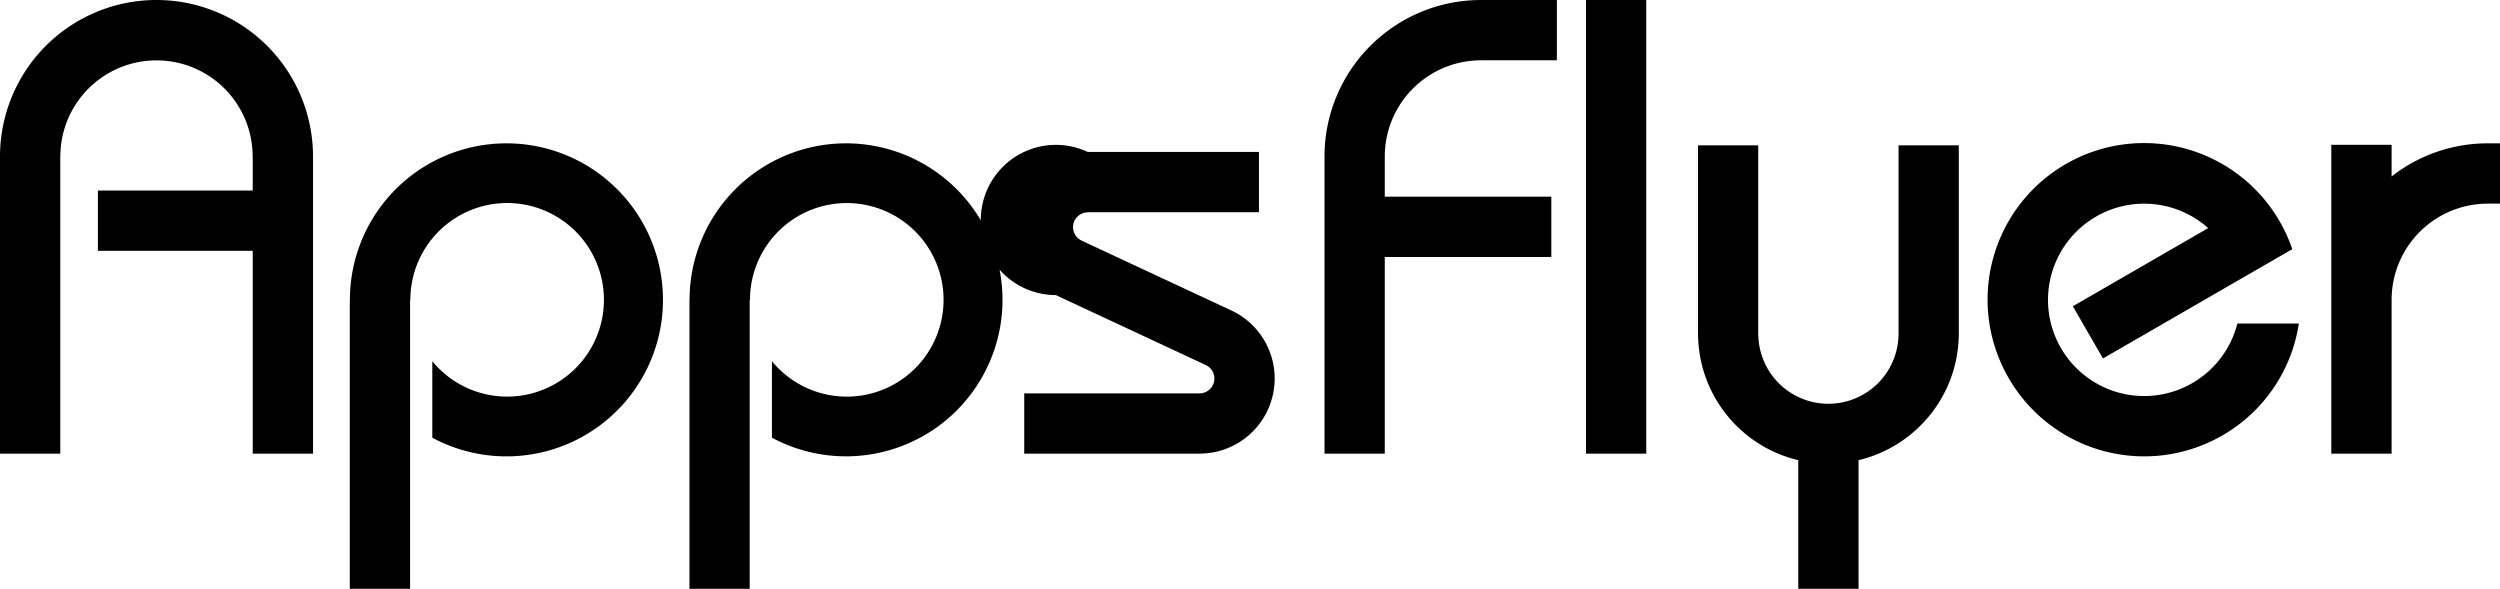 <svg xmlns="http://www.w3.org/2000/svg" width="140" height="33" viewBox="0 0 140 33">
  <path d="M88.816 25.405V0h3.375v25.405h-3.375zM28.357 8.027a8.765 8.765 0 1 1-4.148 16.484v-4.284a5.42 5.42 0 1 0-1.229-3.435h-.016v16.18h-3.375v-16.18h.006a8.764 8.764 0 0 1 8.762-8.765zm19.021 0a8.764 8.764 0 1 1-4.15 16.484v-4.284A5.42 5.42 0 1 0 42 16.792h-.017v16.18H38.61v-16.18h.006a8.763 8.763 0 0 1 8.763-8.765zM8.764 0a8.765 8.765 0 0 1 8.765 8.765v16.64h-3.376V14.044H5.482V10.67h8.67V8.765h-.004a5.383 5.383 0 1 0-10.768 0h-.005v16.64H0V8.765A8.764 8.764 0 0 1 8.764 0zm68.783 8.765v2.25h9.327v3.375h-9.327v11.015h-3.375V8.765A8.765 8.765 0 0 1 82.935 0h4.25v3.376h-4.249v.002a5.388 5.388 0 0 0-5.389 5.387zm28.772-.628h3.374v10.62h-.003c-.04 3.412-2.422 6.256-5.612 7.012v7.203h-3.375V25.77a7.3 7.3 0 0 1-5.612-7.012h-.005V8.137h3.374v10.61h.004a3.927 3.927 0 0 0 7.853 0h.002V8.136zm18.973 9.982h3.443a8.737 8.737 0 0 1-4.278 6.264 8.763 8.763 0 0 1-11.97-3.209 8.765 8.765 0 1 1 15.88-7.221l-7.092 4.095-3.508 2.026-1.688-2.924 7.58-4.376a5.383 5.383 0 0 0-6.277-.647 5.388 5.388 0 0 0-1.972 7.36 5.385 5.385 0 0 0 9.882-1.368zm14.024-10.092H140v3.375h-.684v.002a5.387 5.387 0 0 0-5.386 5.387v8.614h-3.377V8.107h3.377v1.775a8.711 8.711 0 0 1 5.386-1.855zm-70.367 9.355a4.206 4.206 0 0 1-1.778 8.02v.003h-9.814v-3.373h9.814v-.004a.83.83 0 0 0 .354-1.583l-.003-.002v-.002l-8.395-3.916a4.206 4.206 0 1 1 1.796-8.011v-.005h9.578v3.375h-9.578v.007a.828.828 0 0 0-.366 1.573l-.003.003 8.395 3.915z"/>
</svg>

